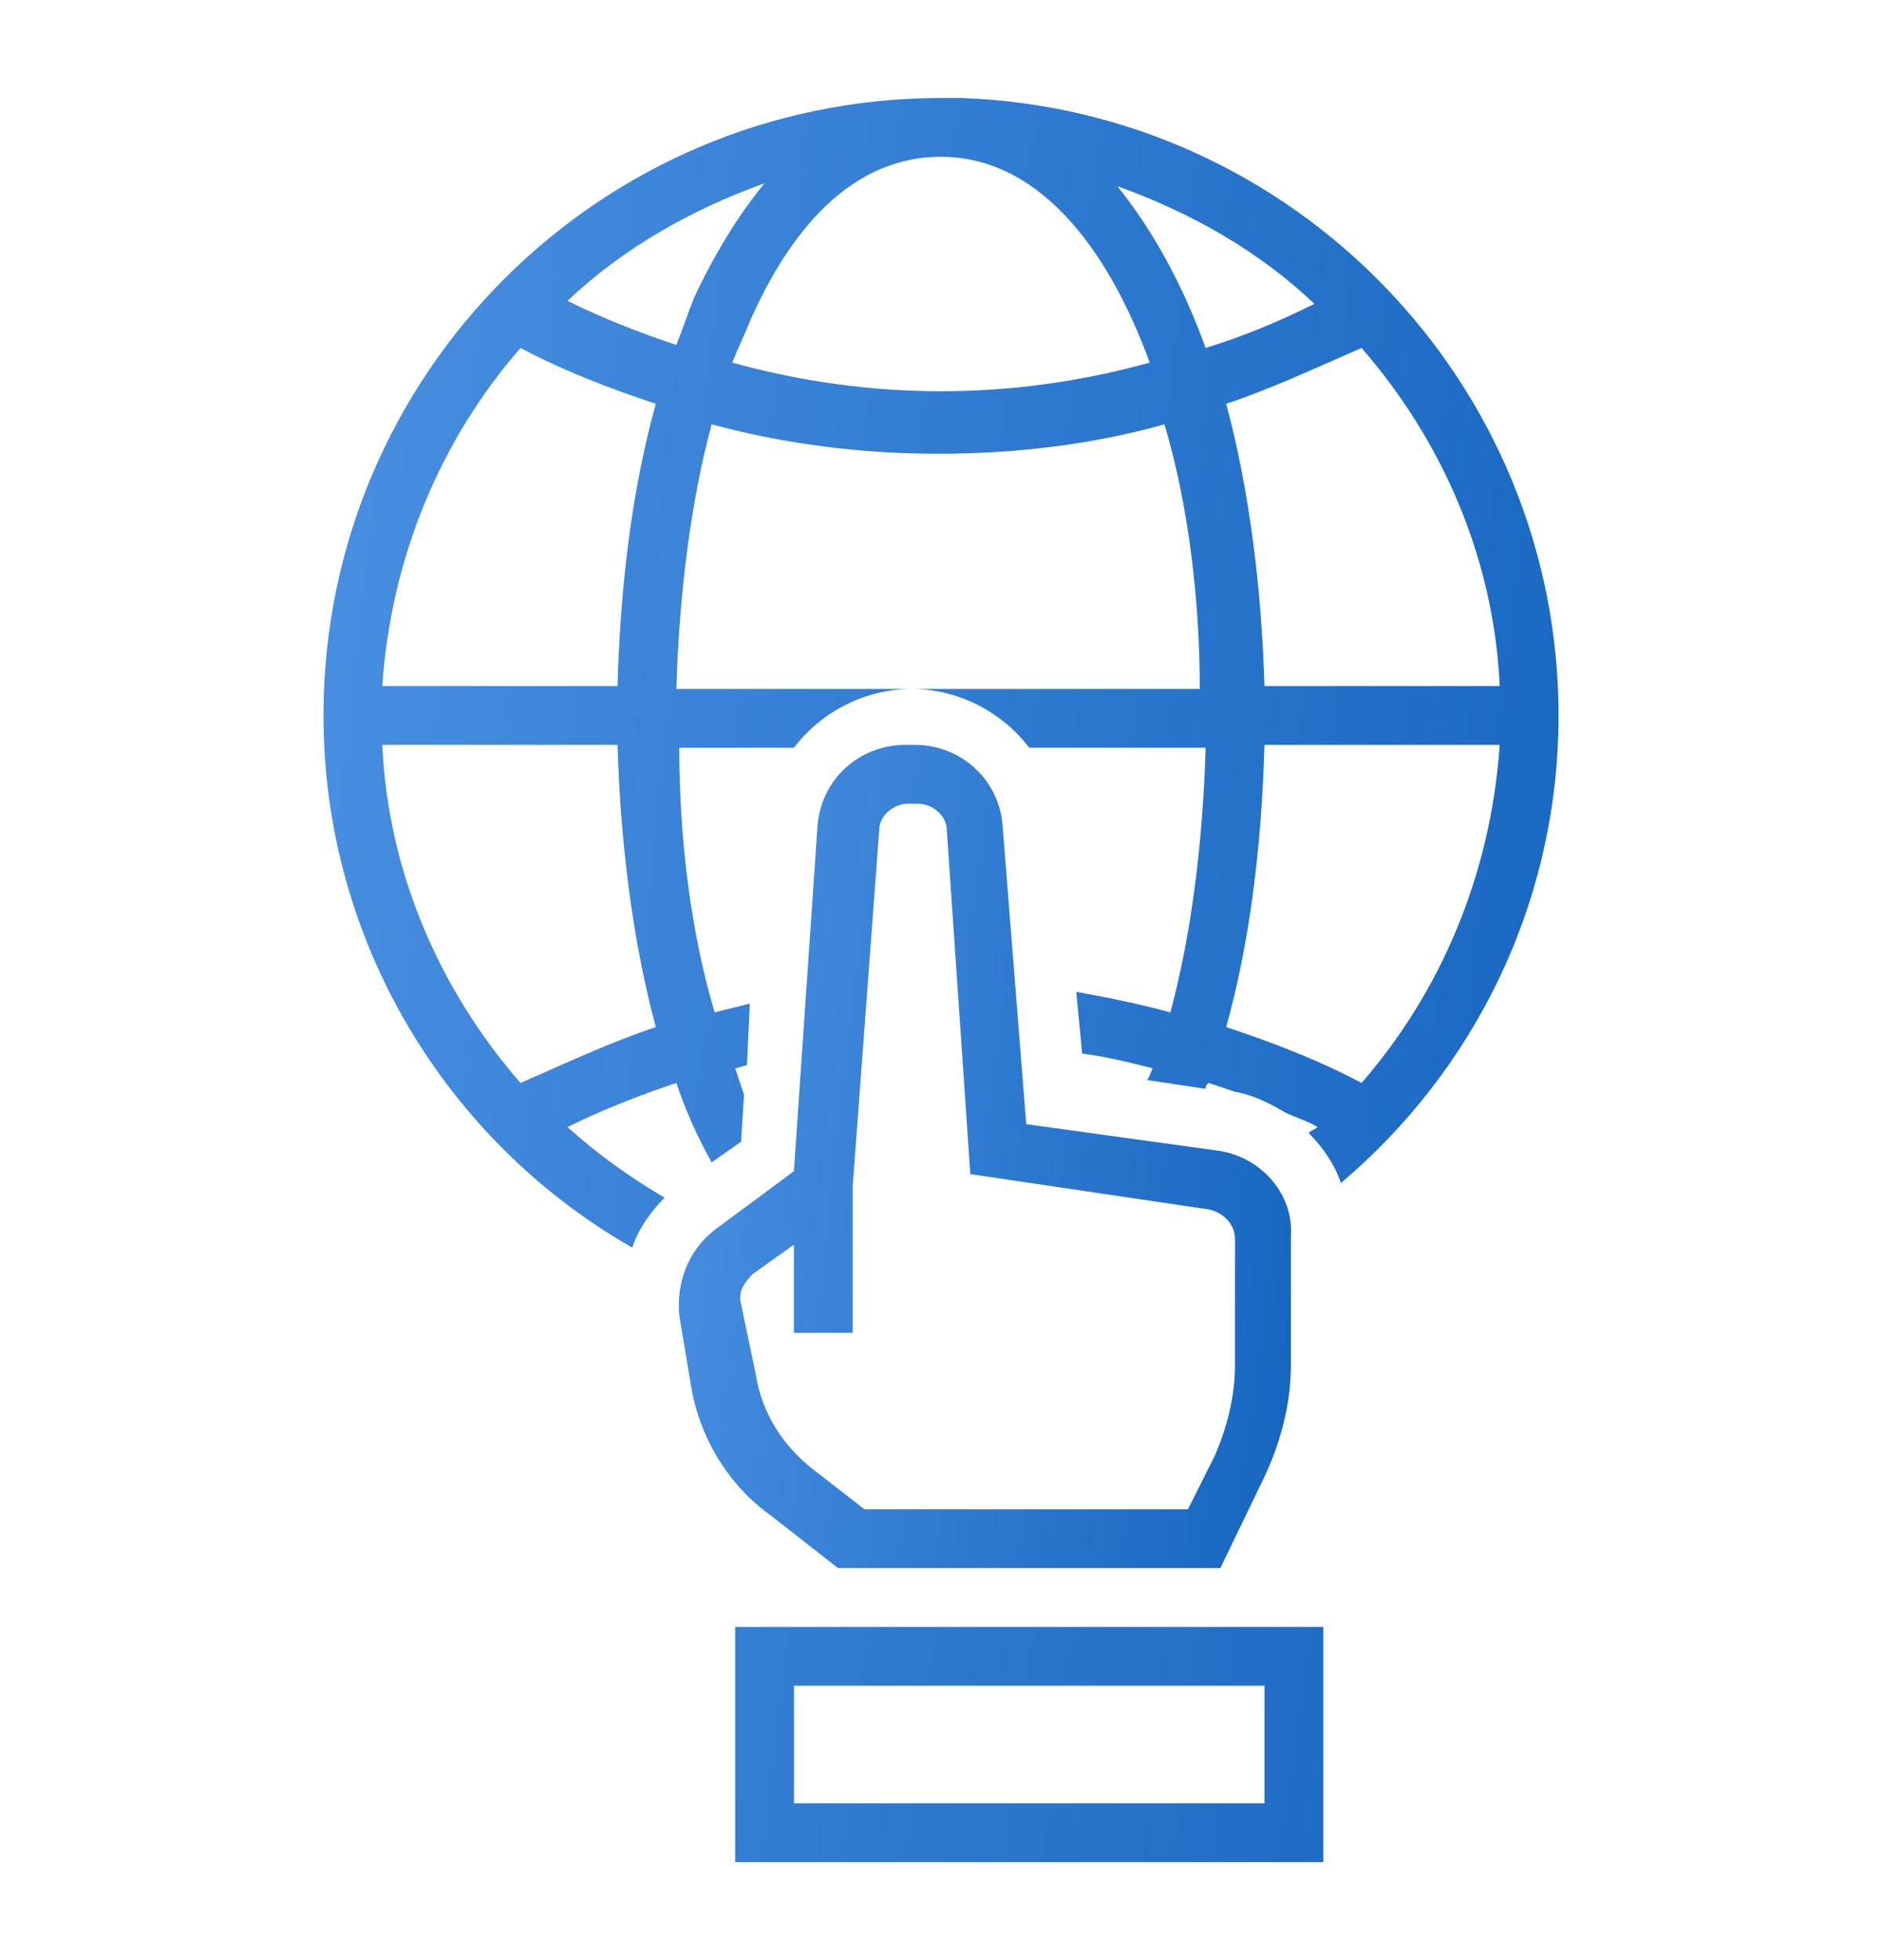 <svg xmlns="http://www.w3.org/2000/svg" width="24" height="25" viewBox="0 0 24 25" fill="none">
  <path d="M16.875 23.75H9.375V20.75H16.875V23.75ZM10.125 23H16.125V21.5H10.125V23ZM12.262 1.25H12C7.65 1.25 4.125 4.775 4.125 9.125C4.125 12.012 5.7 14.562 8.062 15.912C8.137 15.688 8.287 15.463 8.475 15.275C8.025 15.012 7.612 14.713 7.237 14.375C7.688 14.15 8.175 13.963 8.625 13.812C8.738 14.15 8.887 14.488 9.075 14.825L9.45 14.562L9.488 13.963L9.375 13.625C9.412 13.625 9.488 13.588 9.525 13.588L9.562 12.8L9.113 12.912C8.812 11.9 8.662 10.7 8.662 9.537H10.125C10.463 9.088 11.025 8.787 11.625 8.787H8.625C8.662 7.55 8.812 6.388 9.075 5.412C10.05 5.675 11.025 5.787 11.963 5.787C12.938 5.787 13.912 5.675 14.85 5.412C15.15 6.425 15.3 7.625 15.3 8.787H11.625C12.225 8.787 12.787 9.088 13.125 9.537H15.375C15.338 10.775 15.188 11.938 14.925 12.912C14.512 12.8 14.137 12.725 13.725 12.65L13.8 13.438C14.1 13.475 14.4 13.55 14.7 13.625C14.662 13.7 14.662 13.738 14.625 13.775L15.375 13.887C15.375 13.85 15.375 13.85 15.412 13.812L15.75 13.925C15.975 13.963 16.2 14.075 16.387 14.188C16.538 14.262 16.688 14.3 16.8 14.375C16.762 14.412 16.725 14.412 16.688 14.45C16.875 14.637 17.025 14.863 17.1 15.088C18.788 13.662 19.875 11.525 19.875 9.125C19.875 4.888 16.5 1.4 12.262 1.25ZM6.638 4.438C7.2 4.737 7.8 4.963 8.363 5.15C8.062 6.237 7.912 7.438 7.875 8.75H4.875C4.987 7.1 5.625 5.6 6.638 4.438ZM6.638 13.812C5.625 12.65 4.95 11.15 4.875 9.5H7.875C7.912 10.738 8.062 11.975 8.363 13.1C7.8 13.287 7.237 13.55 6.638 13.812ZM8.85 3.8C8.775 3.987 8.7 4.213 8.625 4.4C8.175 4.25 7.688 4.062 7.237 3.837C7.95 3.163 8.812 2.675 9.75 2.337C9.412 2.75 9.113 3.237 8.85 3.8ZM9.338 4.625C9.412 4.438 9.488 4.287 9.562 4.1C9.975 3.163 10.725 2 12 2C13.2 2 14.1 3.087 14.662 4.625C12.9 5.112 11.1 5.112 9.338 4.625ZM15.375 4.438C15.075 3.612 14.7 2.938 14.25 2.375C15.188 2.712 16.05 3.2 16.762 3.875C16.312 4.1 15.863 4.287 15.375 4.438ZM17.363 4.438C18.375 5.6 19.05 7.1 19.125 8.75H16.125C16.087 7.513 15.938 6.275 15.637 5.15C16.2 4.963 16.762 4.7 17.363 4.438ZM17.363 13.812C16.8 13.512 16.2 13.287 15.637 13.1C15.938 12.012 16.087 10.812 16.125 9.5H19.125C19.012 11.15 18.375 12.65 17.363 13.812Z" fill="url(#paint0_linear_6357_5809)"/>
  <path d="M15.524 14.675L13.087 14.338L12.787 10.55C12.749 9.95 12.262 9.5 11.662 9.5H11.549C10.949 9.5 10.462 9.95 10.424 10.55L10.124 14.938L9.112 15.688C8.774 15.95 8.624 16.363 8.662 16.775L8.812 17.675C8.924 18.35 9.299 18.95 9.824 19.325L10.687 20H15.562L16.087 18.913C16.312 18.462 16.462 17.938 16.462 17.413V15.762C16.499 15.238 16.087 14.75 15.524 14.675ZM15.749 17.413C15.749 17.825 15.637 18.238 15.487 18.575L15.149 19.25H11.024L10.349 18.725C9.974 18.425 9.712 18.012 9.637 17.525L9.449 16.625C9.412 16.475 9.487 16.363 9.599 16.25L10.124 15.875V17H10.874V15.125L11.212 10.588C11.212 10.4 11.399 10.25 11.587 10.25H11.699C11.887 10.25 12.074 10.4 12.074 10.588L12.374 14.975L15.412 15.425C15.599 15.463 15.749 15.613 15.749 15.8V17.413Z" fill="url(#paint1_linear_6357_5809)"/>
  <defs>
    <linearGradient id="paint0_linear_6357_5809" x1="19.875" y1="23.75" x2="1.847" y2="21.746" gradientUnits="userSpaceOnUse">
      <stop stop-color="#1565C0"/>
      <stop offset="1" stop-color="#4A90E2"/>
    </linearGradient>
    <linearGradient id="paint1_linear_6357_5809" x1="16.464" y1="20" x2="7.541" y2="18.946" gradientUnits="userSpaceOnUse">
      <stop stop-color="#1565C0"/>
      <stop offset="1" stop-color="#4A90E2"/>
    </linearGradient>
  </defs>
</svg>